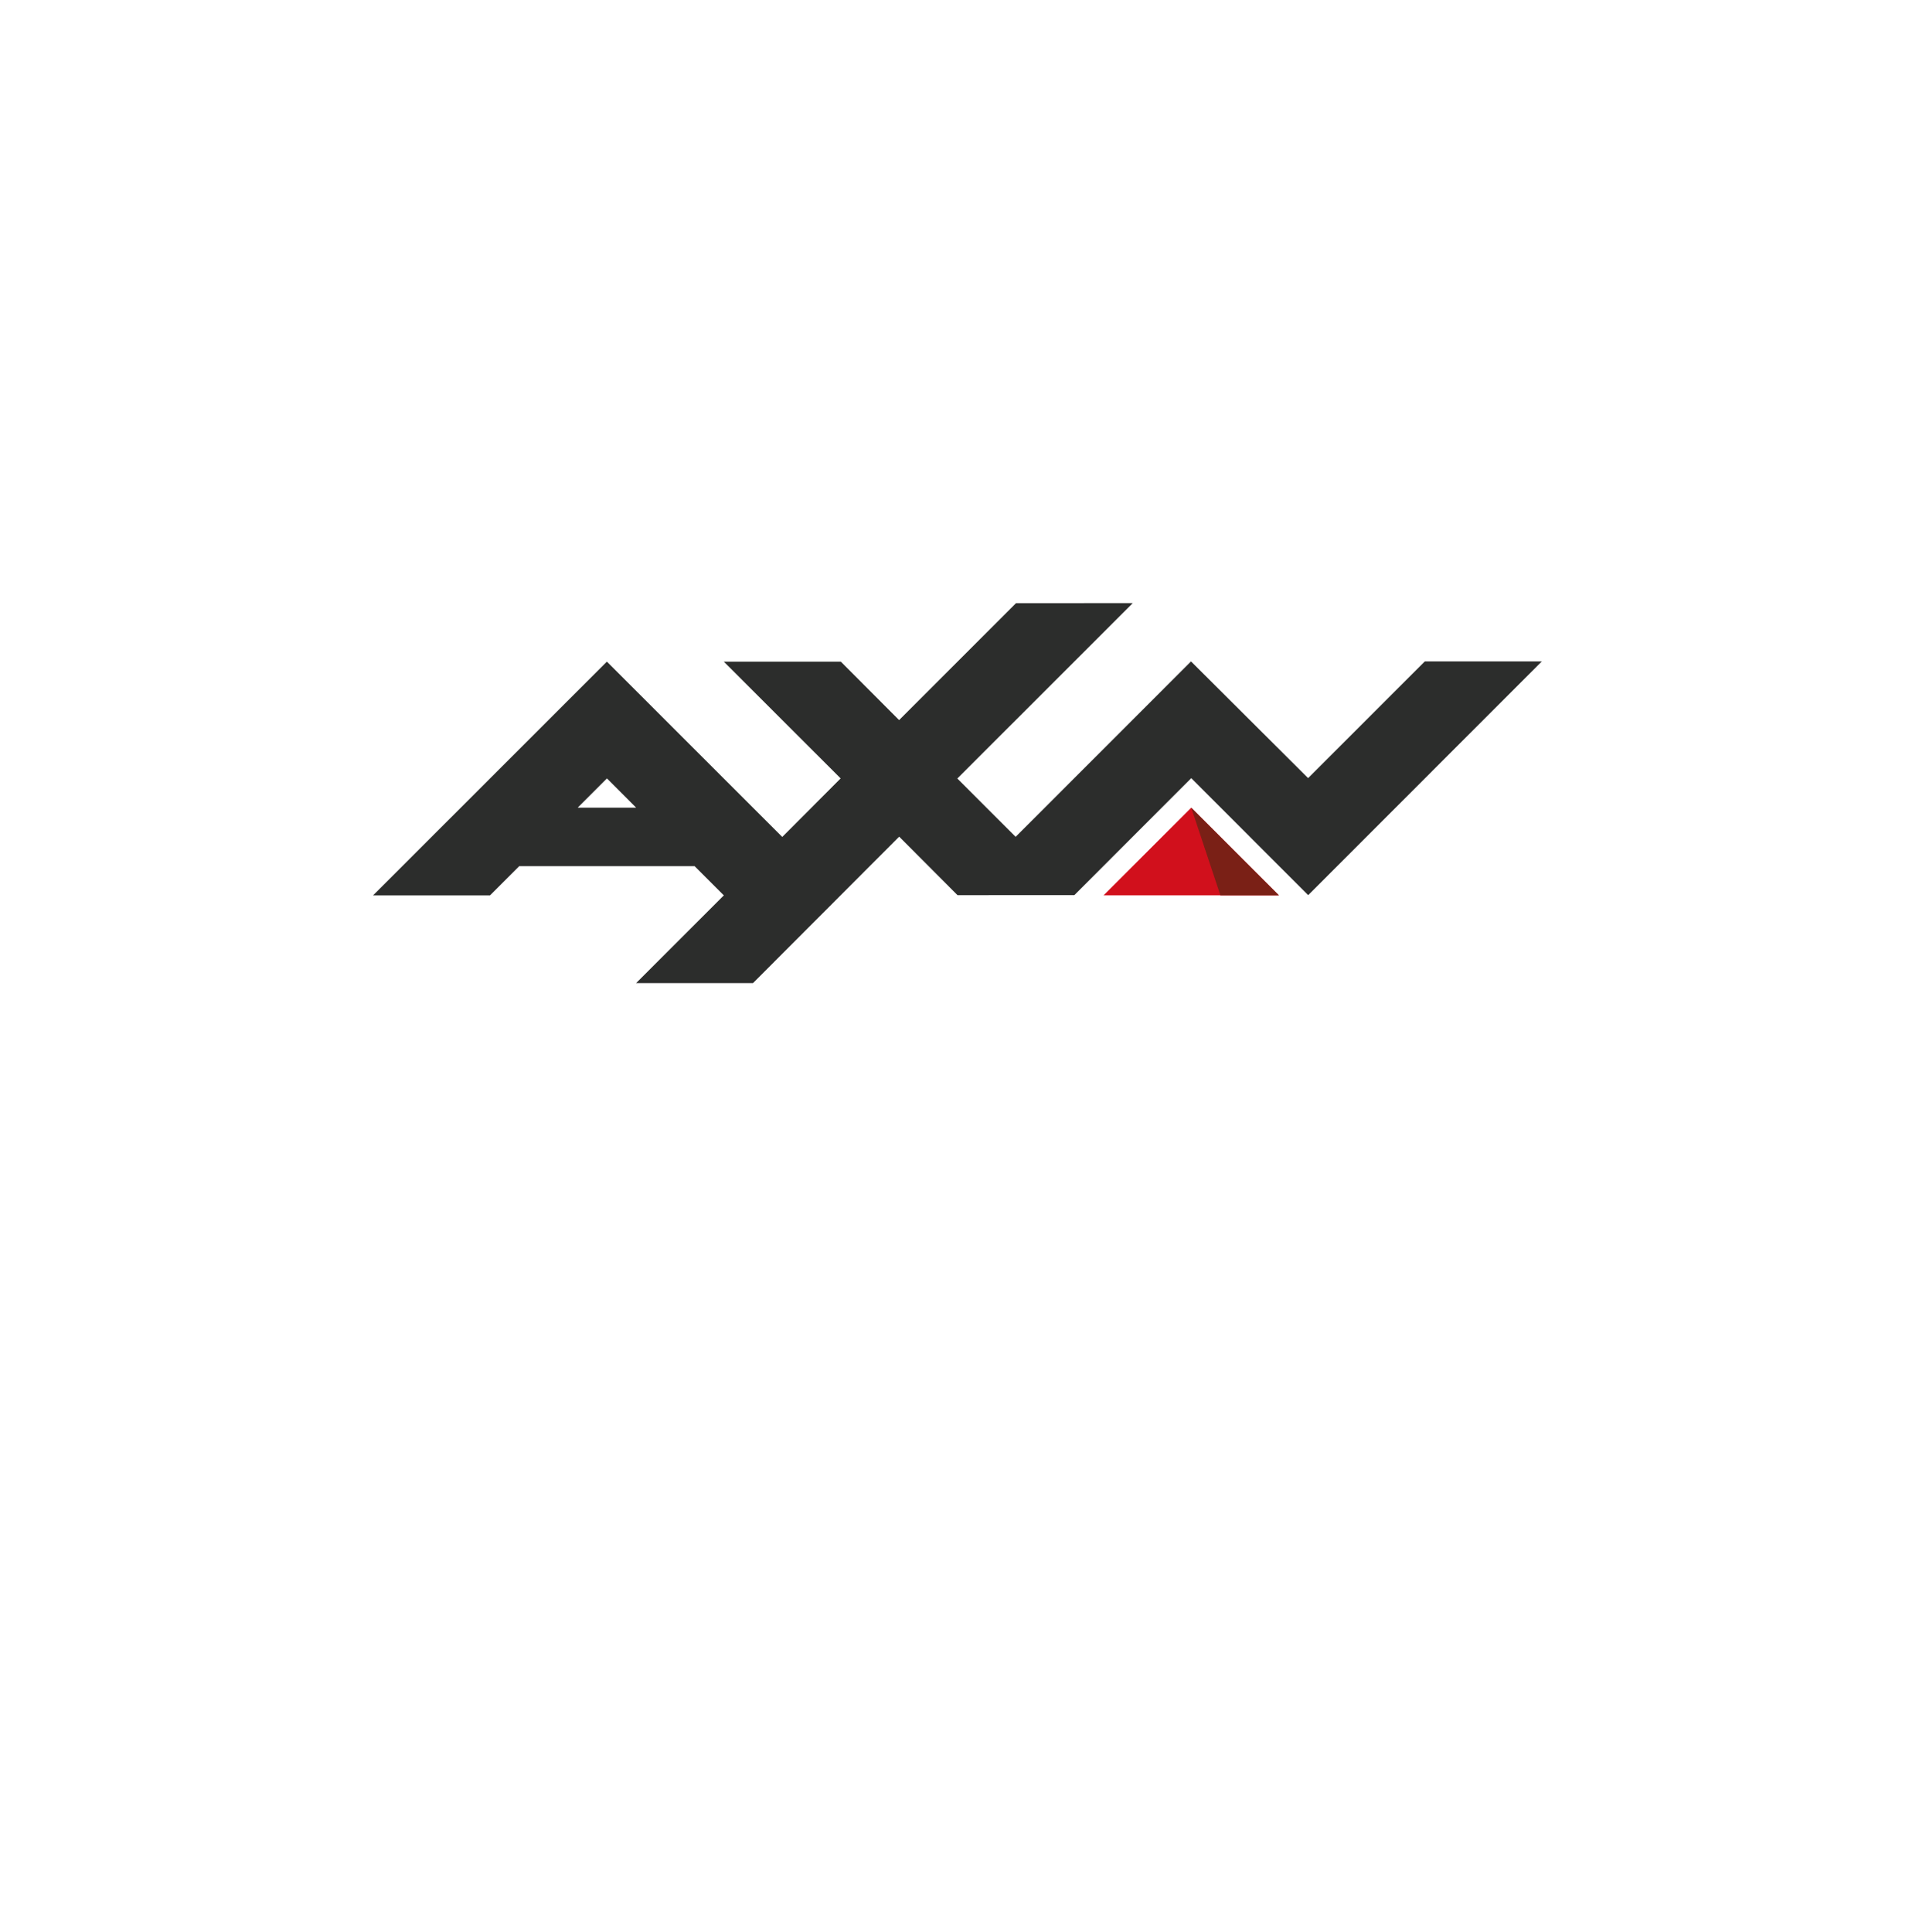 <svg xmlns="http://www.w3.org/2000/svg" xmlns:xlink="http://www.w3.org/1999/xlink" width="84" height="85" viewBox="0 0 84 85">
  <defs>
    <filter id="Rectángulo_18113" x="0" y="0" width="84" height="85" filterUnits="userSpaceOnUse">
      <feOffset dy="3" input="SourceAlpha"/>
      <feGaussianBlur stdDeviation="3" result="blur"/>
      <feFlood flood-opacity="0.161"/>
      <feComposite operator="in" in2="blur"/>
      <feComposite in="SourceGraphic"/>
    </filter>
  </defs>
  <g id="Grupo_18847" data-name="Grupo 18847" transform="translate(-1140 -1582)">
    <g transform="matrix(1, 0, 0, 1, 1140, 1582)" filter="url(#Rectángulo_18113)">
      <rect id="Rectángulo_18113-2" data-name="Rectángulo 18113" width="66" height="67" rx="10" transform="translate(9 6)" fill="#fff"/>
    </g>
    <g id="Grupo_18269" data-name="Grupo 18269" transform="translate(1156 1608)">
      <path id="Trazado_40234" data-name="Trazado 40234" d="M435.077,160.881l-3.858,3.857h7.715Z" transform="translate(-398.66 -151.343)" fill="#d1101c"/>
      <path id="Trazado_40235" data-name="Trazado 40235" d="M436.574,164.738l-3.857-3.857L434,164.738Z" transform="translate(-396.3 -151.343)" fill="#7a2016"/>
      <path id="Trazado_40236" data-name="Trazado 40236" d="M429.034,165.1l1.286,1.288h-2.574Zm18-7.711-5.145,5.145-2.564-2.571-5.148,0,5.14,5.137-2.569,2.576-7.717-7.714-10.288,10.285h5.145l1.286-1.286h7.717l1.286,1.286-3.86,3.86h5.143l6.433-6.444,2.566,2.574H449.6l5.145-5.148,5.145,5.148,10.28-10.285-5.148,0-5.135,5.135-5.153-5.135-7.717,7.719-2.566-2.566,7.719-7.717Z" transform="translate(-418.327 -156.85)" fill="#2c2d2c"/>
      <rect id="Rectángulo_18117" data-name="Rectángulo 18117" width="53.111" height="26.286" transform="translate(0 0.001)" fill="none"/>
      <rect id="Rectángulo_18118" data-name="Rectángulo 18118" width="53.111" height="26.286" transform="translate(0)" fill="none"/>
    </g>
  </g>
</svg>
